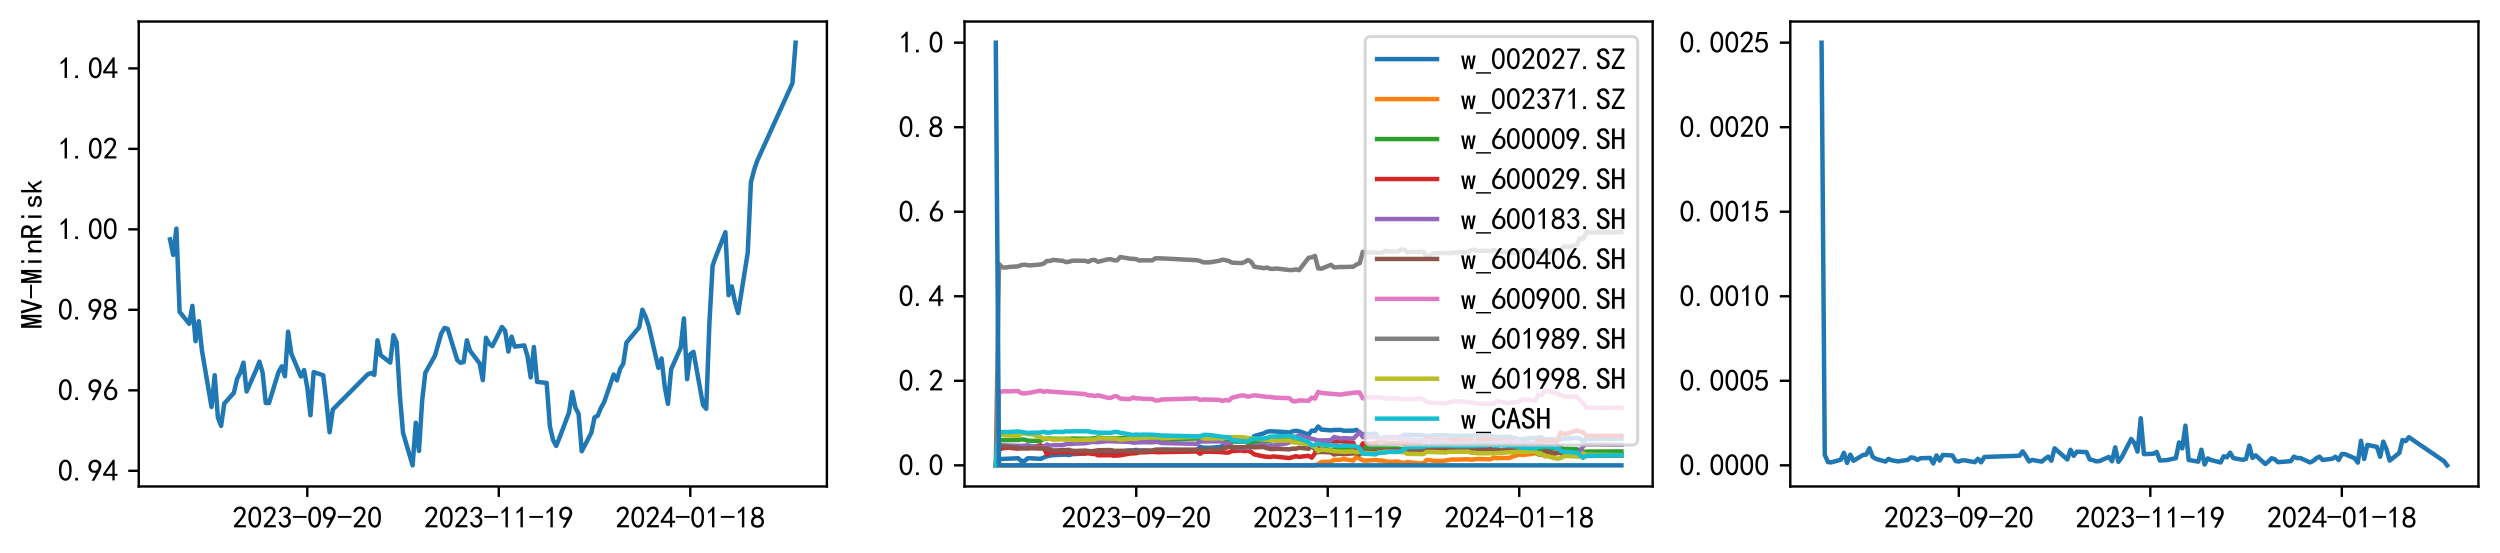 <?xml version="1.0" encoding="utf-8" standalone="no"?>
<!DOCTYPE svg PUBLIC "-//W3C//DTD SVG 1.1//EN"
  "http://www.w3.org/Graphics/SVG/1.1/DTD/svg11.dtd">
<svg xmlns:xlink="http://www.w3.org/1999/xlink" width="834.725pt" height="184.757pt" viewBox="0 0 834.725 184.757" xmlns="http://www.w3.org/2000/svg" version="1.1">
 <defs>
  <style type="text/css">*{stroke-linejoin: round; stroke-linecap: butt}</style>
 </defs>
 <g id="figure_1">
  <g id="patch_1">
   <path d="M 0 184.757 
L 834.725 184.757 
L 834.725 0 
L 0 0 
z
" style="fill: #ffffff"/>
  </g>
  <g id="axes_1">
   <g id="patch_2">
    <path d="M 46.325 162.432 
L 276.09 162.432 
L 276.09 7.2 
L 46.325 7.2 
z
" style="fill: #ffffff"/>
   </g>
   <g id="matplotlib.axis_1">
    <g id="xtick_1">
     <g id="line2d_1">
      <defs>
       <path id="m48f64030ef" d="M 0 0 
L 0 3.5 
" style="stroke: #000000; stroke-width: 0.8"/>
      </defs>
      <g>
       <use xlink:href="#m48f64030ef" x="102.594" y="162.432" style="stroke: #000000; stroke-width: 0.8"/>
      </g>
     </g>
     <g id="text_1">
      <!-- 2023-09-20 -->
      <g transform="translate(77.594 176.307) scale(0.1 -0.1)">
       <defs>
        <path id="SimHei-32" d="M 300 250 
Q 325 625 650 925 
Q 975 1225 1475 1862 
Q 1975 2500 2125 2850 
Q 2275 3200 2237 3450 
Q 2200 3700 2000 3862 
Q 1800 4025 1537 4000 
Q 1275 3975 1037 3800 
Q 800 3625 675 3275 
L 200 3350 
Q 400 3925 712 4187 
Q 1025 4450 1450 4475 
Q 1700 4500 1900 4462 
Q 2100 4425 2312 4287 
Q 2525 4150 2662 3875 
Q 2800 3600 2762 3212 
Q 2725 2825 2375 2287 
Q 2025 1750 1025 600 
L 2825 600 
L 2825 150 
L 300 150 
L 300 250 
z
" transform="scale(0.016)"/>
        <path id="SimHei-30" d="M 225 2537 
Q 250 3200 412 3587 
Q 575 3975 875 4225 
Q 1175 4475 1612 4475 
Q 2050 4475 2375 4112 
Q 2700 3750 2800 3200 
Q 2900 2650 2862 1937 
Q 2825 1225 2612 775 
Q 2400 325 1975 150 
Q 1550 -25 1125 187 
Q 700 400 525 750 
Q 350 1100 275 1487 
Q 200 1875 225 2537 
z
M 750 2687 
Q 675 2000 800 1462 
Q 925 925 1212 700 
Q 1500 475 1800 612 
Q 2100 750 2237 1162 
Q 2375 1575 2375 2062 
Q 2375 2550 2337 2950 
Q 2300 3350 2112 3675 
Q 1925 4000 1612 4012 
Q 1300 4025 1062 3700 
Q 825 3375 750 2687 
z
" transform="scale(0.016)"/>
        <path id="SimHei-33" d="M 250 1225 
L 700 1300 
Q 800 975 1025 762 
Q 1250 550 1587 562 
Q 1925 575 2125 837 
Q 2325 1100 2300 1437 
Q 2275 1775 2037 1962 
Q 1800 2150 1275 2225 
L 1275 2550 
Q 1800 2600 2037 2825 
Q 2275 3050 2250 3412 
Q 2225 3775 1925 3937 
Q 1625 4100 1287 3975 
Q 950 3850 750 3275 
L 300 3350 
Q 450 3800 712 4100 
Q 975 4400 1425 4450 
Q 1875 4500 2212 4337 
Q 2550 4175 2687 3837 
Q 2825 3500 2725 3100 
Q 2625 2700 2150 2400 
Q 2500 2250 2687 1950 
Q 2875 1650 2812 1162 
Q 2750 675 2375 375 
Q 2000 75 1525 87 
Q 1050 100 700 387 
Q 350 675 250 1225 
z
" transform="scale(0.016)"/>
        <path id="SimHei-2d" d="M 2975 2125 
L 125 2125 
L 125 2525 
L 2975 2525 
L 2975 2125 
z
" transform="scale(0.016)"/>
        <path id="SimHei-39" d="M 800 75 
Q 1350 1000 1700 1750 
Q 1075 1650 662 1912 
Q 250 2175 162 2625 
Q 75 3075 175 3437 
Q 275 3800 487 4037 
Q 700 4275 1000 4375 
Q 1300 4475 1537 4475 
Q 1775 4475 2025 4375 
Q 2275 4275 2475 4075 
Q 2675 3875 2750 3662 
Q 2825 3450 2825 3112 
Q 2825 2775 2575 2250 
Q 2325 1725 1350 75 
L 800 75 
z
M 662 2875 
Q 700 2550 937 2337 
Q 1175 2125 1450 2150 
Q 1725 2175 1887 2300 
Q 2050 2425 2200 2725 
Q 2300 3100 2250 3362 
Q 2200 3625 1987 3800 
Q 1775 3975 1525 3975 
Q 1375 4000 1137 3900 
Q 900 3800 762 3500 
Q 625 3200 662 2875 
z
" transform="scale(0.016)"/>
       </defs>
       <use xlink:href="#SimHei-32"/>
       <use xlink:href="#SimHei-30" x="50"/>
       <use xlink:href="#SimHei-32" x="100"/>
       <use xlink:href="#SimHei-33" x="150"/>
       <use xlink:href="#SimHei-2d" x="200"/>
       <use xlink:href="#SimHei-30" x="250"/>
       <use xlink:href="#SimHei-39" x="300"/>
       <use xlink:href="#SimHei-2d" x="350"/>
       <use xlink:href="#SimHei-32" x="400"/>
       <use xlink:href="#SimHei-30" x="450"/>
      </g>
     </g>
    </g>
    <g id="xtick_2">
     <g id="line2d_2">
      <g>
       <use xlink:href="#m48f64030ef" x="166.536" y="162.432" style="stroke: #000000; stroke-width: 0.8"/>
      </g>
     </g>
     <g id="text_2">
      <!-- 2023-11-19 -->
      <g transform="translate(141.536 176.307) scale(0.1 -0.1)">
       <defs>
        <path id="SimHei-31" d="M 1400 3600 
Q 1075 3275 575 2975 
L 575 3450 
Q 1200 3875 1600 4450 
L 1900 4450 
L 1900 150 
L 1400 150 
L 1400 3600 
z
" transform="scale(0.016)"/>
       </defs>
       <use xlink:href="#SimHei-32"/>
       <use xlink:href="#SimHei-30" x="50"/>
       <use xlink:href="#SimHei-32" x="100"/>
       <use xlink:href="#SimHei-33" x="150"/>
       <use xlink:href="#SimHei-2d" x="200"/>
       <use xlink:href="#SimHei-31" x="250"/>
       <use xlink:href="#SimHei-31" x="300"/>
       <use xlink:href="#SimHei-2d" x="350"/>
       <use xlink:href="#SimHei-31" x="400"/>
       <use xlink:href="#SimHei-39" x="450"/>
      </g>
     </g>
    </g>
    <g id="xtick_3">
     <g id="line2d_3">
      <g>
       <use xlink:href="#m48f64030ef" x="230.478" y="162.432" style="stroke: #000000; stroke-width: 0.8"/>
      </g>
     </g>
     <g id="text_3">
      <!-- 2024-01-18 -->
      <g transform="translate(205.478 176.307) scale(0.1 -0.1)">
       <defs>
        <path id="SimHei-34" d="M 2000 1100 
L 75 1100 
L 75 1525 
L 2100 4450 
L 2475 4450 
L 2475 1525 
L 3075 1525 
L 3075 1100 
L 2475 1100 
L 2475 150 
L 2000 150 
L 2000 1100 
z
M 2000 1525 
L 2000 3500 
L 600 1525 
L 2000 1525 
z
" transform="scale(0.016)"/>
        <path id="SimHei-38" d="M 175 1375 
Q 175 1675 325 1962 
Q 475 2250 825 2425 
Q 525 2600 425 2812 
Q 325 3025 312 3300 
Q 300 3575 387 3775 
Q 475 3975 650 4150 
Q 825 4325 1037 4387 
Q 1250 4450 1500 4450 
Q 1750 4450 1950 4400 
Q 2150 4350 2375 4187 
Q 2600 4025 2700 3725 
Q 2800 3425 2687 3025 
Q 2575 2625 2100 2400 
Q 2525 2275 2700 2012 
Q 2875 1750 2875 1375 
Q 2875 1000 2762 775 
Q 2650 550 2512 400 
Q 2375 250 2137 162 
Q 1900 75 1537 75 
Q 1175 75 912 162 
Q 650 250 475 425 
Q 300 600 237 837 
Q 175 1075 175 1375 
z
M 687 1400 
Q 675 1100 787 875 
Q 900 650 1200 587 
Q 1500 525 1825 600 
Q 2150 675 2275 950 
Q 2400 1225 2362 1500 
Q 2325 1775 2050 1962 
Q 1775 2150 1450 2125 
Q 1125 2100 912 1900 
Q 700 1700 687 1400 
z
M 775 3350 
Q 775 3100 950 2875 
Q 1125 2650 1500 2650 
Q 1875 2650 2062 2875 
Q 2250 3100 2237 3412 
Q 2225 3725 2012 3875 
Q 1800 4025 1437 4000 
Q 1075 3975 925 3787 
Q 775 3600 775 3350 
z
" transform="scale(0.016)"/>
       </defs>
       <use xlink:href="#SimHei-32"/>
       <use xlink:href="#SimHei-30" x="50"/>
       <use xlink:href="#SimHei-32" x="100"/>
       <use xlink:href="#SimHei-34" x="150"/>
       <use xlink:href="#SimHei-2d" x="200"/>
       <use xlink:href="#SimHei-30" x="250"/>
       <use xlink:href="#SimHei-31" x="300"/>
       <use xlink:href="#SimHei-2d" x="350"/>
       <use xlink:href="#SimHei-31" x="400"/>
       <use xlink:href="#SimHei-38" x="450"/>
      </g>
     </g>
    </g>
   </g>
   <g id="matplotlib.axis_2">
    <g id="ytick_1">
     <g id="line2d_4">
      <defs>
       <path id="m4f337b1731" d="M 0 0 
L -3.5 0 
" style="stroke: #000000; stroke-width: 0.8"/>
      </defs>
      <g>
       <use xlink:href="#m4f337b1731" x="46.325" y="157.192" style="stroke: #000000; stroke-width: 0.8"/>
      </g>
     </g>
     <g id="text_4">
      <!-- 0.94 -->
      <g transform="translate(19.325 160.63) scale(0.1 -0.1)">
       <defs>
        <path id="SimHei-2e" d="M 1075 125 
L 500 125 
L 500 675 
L 1075 675 
L 1075 125 
z
" transform="scale(0.016)"/>
       </defs>
       <use xlink:href="#SimHei-30"/>
       <use xlink:href="#SimHei-2e" x="50"/>
       <use xlink:href="#SimHei-39" x="100"/>
       <use xlink:href="#SimHei-34" x="150"/>
      </g>
     </g>
    </g>
    <g id="ytick_2">
     <g id="line2d_5">
      <g>
       <use xlink:href="#m4f337b1731" x="46.325" y="130.32" style="stroke: #000000; stroke-width: 0.8"/>
      </g>
     </g>
     <g id="text_5">
      <!-- 0.96 -->
      <g transform="translate(19.325 133.757) scale(0.1 -0.1)">
       <defs>
        <path id="SimHei-36" d="M 250 1612 
Q 275 1975 387 2225 
Q 500 2475 725 2850 
L 1750 4450 
L 2325 4450 
L 1275 2800 
Q 1950 2975 2350 2750 
Q 2750 2525 2887 2237 
Q 3025 1950 3037 1612 
Q 3050 1275 2937 950 
Q 2825 625 2537 362 
Q 2250 100 1737 75 
Q 1225 50 862 262 
Q 500 475 362 862 
Q 225 1250 250 1612 
z
M 1025 787 
Q 1250 550 1625 525 
Q 2000 500 2250 775 
Q 2500 1050 2500 1575 
Q 2500 2100 2187 2300 
Q 1875 2500 1487 2450 
Q 1100 2400 925 2075 
Q 750 1750 775 1387 
Q 800 1025 1025 787 
z
" transform="scale(0.016)"/>
       </defs>
       <use xlink:href="#SimHei-30"/>
       <use xlink:href="#SimHei-2e" x="50"/>
       <use xlink:href="#SimHei-39" x="100"/>
       <use xlink:href="#SimHei-36" x="150"/>
      </g>
     </g>
    </g>
    <g id="ytick_3">
     <g id="line2d_6">
      <g>
       <use xlink:href="#m4f337b1731" x="46.325" y="103.447" style="stroke: #000000; stroke-width: 0.8"/>
      </g>
     </g>
     <g id="text_6">
      <!-- 0.98 -->
      <g transform="translate(19.325 106.885) scale(0.1 -0.1)">
       <use xlink:href="#SimHei-30"/>
       <use xlink:href="#SimHei-2e" x="50"/>
       <use xlink:href="#SimHei-39" x="100"/>
       <use xlink:href="#SimHei-38" x="150"/>
      </g>
     </g>
    </g>
    <g id="ytick_4">
     <g id="line2d_7">
      <g>
       <use xlink:href="#m4f337b1731" x="46.325" y="76.574" style="stroke: #000000; stroke-width: 0.8"/>
      </g>
     </g>
     <g id="text_7">
      <!-- 1.00 -->
      <g transform="translate(19.325 80.012) scale(0.1 -0.1)">
       <use xlink:href="#SimHei-31"/>
       <use xlink:href="#SimHei-2e" x="50"/>
       <use xlink:href="#SimHei-30" x="100"/>
       <use xlink:href="#SimHei-30" x="150"/>
      </g>
     </g>
    </g>
    <g id="ytick_5">
     <g id="line2d_8">
      <g>
       <use xlink:href="#m4f337b1731" x="46.325" y="49.702" style="stroke: #000000; stroke-width: 0.8"/>
      </g>
     </g>
     <g id="text_8">
      <!-- 1.02 -->
      <g transform="translate(19.325 53.139) scale(0.1 -0.1)">
       <use xlink:href="#SimHei-31"/>
       <use xlink:href="#SimHei-2e" x="50"/>
       <use xlink:href="#SimHei-30" x="100"/>
       <use xlink:href="#SimHei-32" x="150"/>
      </g>
     </g>
    </g>
    <g id="ytick_6">
     <g id="line2d_9">
      <g>
       <use xlink:href="#m4f337b1731" x="46.325" y="22.829" style="stroke: #000000; stroke-width: 0.8"/>
      </g>
     </g>
     <g id="text_9">
      <!-- 1.04 -->
      <g transform="translate(19.325 26.267) scale(0.1 -0.1)">
       <use xlink:href="#SimHei-31"/>
       <use xlink:href="#SimHei-2e" x="50"/>
       <use xlink:href="#SimHei-30" x="100"/>
       <use xlink:href="#SimHei-34" x="150"/>
      </g>
     </g>
    </g>
    <g id="text_10">
     <!-- MV-MinRisk -->
     <g transform="translate(14.075 109.816) rotate(-90) scale(0.1 -0.1)">
      <defs>
       <path id="SimHei-4d" d="M 2925 125 
L 2425 125 
L 2425 3175 
L 2375 3175 
L 1775 125 
L 1375 125 
L 775 3175 
L 725 3175 
L 725 125 
L 225 125 
L 225 4400 
L 1000 4400 
L 1550 1575 
L 1600 1575 
L 2150 4400 
L 2925 4400 
L 2925 125 
z
" transform="scale(0.016)"/>
       <path id="SimHei-56" d="M 3050 4400 
L 1800 75 
L 1300 75 
L 50 4400 
L 650 4400 
L 1525 1125 
L 1575 1125 
L 2450 4400 
L 3050 4400 
z
" transform="scale(0.016)"/>
       <path id="SimHei-69" d="M 1800 3725 
L 1300 3725 
L 1300 4375 
L 1800 4375 
L 1800 3725 
z
M 1800 125 
L 1300 125 
L 1300 2925 
L 1800 2925 
L 1800 125 
z
" transform="scale(0.016)"/>
       <path id="SimHei-6e" d="M 2800 125 
L 2300 125 
L 2300 1925 
Q 2300 2225 2150 2400 
Q 2000 2575 1750 2575 
Q 1425 2575 1137 2237 
Q 850 1900 850 1400 
L 850 125 
L 350 125 
L 350 2925 
L 850 2925 
L 850 2400 
Q 1050 2675 1287 2825 
Q 1525 2975 1900 2975 
Q 2350 2975 2575 2725 
Q 2800 2475 2800 2100 
L 2800 125 
z
" transform="scale(0.016)"/>
       <path id="SimHei-52" d="M 3000 125 
L 2400 125 
L 1500 1975 
L 850 1975 
L 850 125 
L 275 125 
L 275 4400 
L 1525 4400 
Q 2125 4400 2500 4112 
Q 2875 3825 2875 3175 
Q 2875 2675 2625 2400 
Q 2375 2125 2050 2050 
L 3000 125 
z
M 2300 3175 
Q 2300 3525 2087 3725 
Q 1875 3925 1400 3925 
L 850 3925 
L 850 2450 
L 1550 2450 
Q 1850 2450 2075 2612 
Q 2300 2775 2300 3175 
z
" transform="scale(0.016)"/>
       <path id="SimHei-73" d="M 2750 900 
Q 2750 500 2437 287 
Q 2125 75 1650 75 
Q 1050 75 725 312 
Q 400 550 400 1000 
L 900 1000 
Q 900 700 1112 600 
Q 1325 500 1625 500 
Q 1925 500 2075 612 
Q 2225 725 2225 900 
Q 2225 1025 2100 1150 
Q 1975 1275 1475 1350 
Q 900 1425 687 1637 
Q 475 1850 475 2200 
Q 475 2500 762 2737 
Q 1050 2975 1600 2975 
Q 2100 2975 2387 2750 
Q 2675 2525 2675 2150 
L 2175 2150 
Q 2175 2375 2012 2462 
Q 1850 2550 1600 2550 
Q 1275 2550 1137 2437 
Q 1000 2325 1000 2175 
Q 1000 2000 1125 1900 
Q 1250 1800 1650 1750 
Q 2300 1650 2525 1437 
Q 2750 1225 2750 900 
z
" transform="scale(0.016)"/>
       <path id="SimHei-6b" d="M 2925 125 
L 2350 125 
L 1450 1650 
L 875 1100 
L 875 125 
L 375 125 
L 375 4400 
L 875 4400 
L 875 1675 
L 2125 2925 
L 2750 2925 
L 1775 1975 
L 2925 125 
z
" transform="scale(0.016)"/>
      </defs>
      <use xlink:href="#SimHei-4d"/>
      <use xlink:href="#SimHei-56" x="50"/>
      <use xlink:href="#SimHei-2d" x="100"/>
      <use xlink:href="#SimHei-4d" x="150"/>
      <use xlink:href="#SimHei-69" x="200"/>
      <use xlink:href="#SimHei-6e" x="250"/>
      <use xlink:href="#SimHei-52" x="300"/>
      <use xlink:href="#SimHei-69" x="350"/>
      <use xlink:href="#SimHei-73" x="400"/>
      <use xlink:href="#SimHei-6b" x="450"/>
     </g>
    </g>
   </g>
   <g id="line2d_10">
    <path d="M 56.769 79.934 
L 57.835 85.116 
L 58.9 76.335 
L 59.966 104.092 
L 63.163 108.092 
L 64.229 102.126 
L 65.294 113.924 
L 66.36 107.271 
L 67.426 117.043 
L 70.623 135.874 
L 71.689 125.293 
L 72.754 139.402 
L 73.82 142.196 
L 74.886 134.741 
L 78.083 131.16 
L 79.149 126.542 
L 80.214 124.419 
L 81.28 121.088 
L 82.346 130.705 
L 85.543 123.481 
L 86.608 120.749 
L 87.674 124.389 
L 88.74 134.554 
L 89.806 134.58 
L 93.003 124.201 
L 94.068 122.321 
L 95.134 125.612 
L 96.2 110.745 
L 97.265 118.055 
L 100.463 125.706 
L 101.528 123.576 
L 102.594 129.313 
L 103.66 138.645 
L 104.725 124.245 
L 107.922 125.298 
L 108.988 134.269 
L 110.054 144.331 
L 111.12 136.735 
L 122.842 124.936 
L 123.908 124.582 
L 124.974 125.182 
L 126.039 113.647 
L 127.105 118.61 
L 130.302 121.059 
L 131.368 111.944 
L 132.433 114.318 
L 133.499 131.929 
L 134.565 144.504 
L 137.762 155.376 
L 138.828 141.156 
L 139.893 150.56 
L 140.959 133.647 
L 142.025 124.436 
L 145.222 118.76 
L 147.353 111.275 
L 148.419 109.499 
L 149.485 109.821 
L 152.682 120.272 
L 153.747 121.133 
L 154.813 120.88 
L 155.879 113.636 
L 156.945 117.11 
L 160.142 121.323 
L 161.207 126.916 
L 162.273 112.783 
L 163.339 114.798 
L 164.404 115.554 
L 167.602 109.182 
L 168.667 110.468 
L 169.733 117.377 
L 170.799 112.417 
L 171.864 115.732 
L 175.061 115.333 
L 176.127 118.906 
L 177.193 126 
L 178.259 115.882 
L 179.324 127.505 
L 182.521 127.864 
L 183.587 142.265 
L 184.653 146.91 
L 185.718 148.881 
L 186.784 146.232 
L 189.981 137.76 
L 191.047 130.886 
L 192.113 136.099 
L 193.178 138.159 
L 194.244 150.66 
L 197.441 144.49 
L 198.507 139.364 
L 199.573 138.797 
L 200.638 136.222 
L 201.704 134.33 
L 204.901 125.054 
L 205.967 127.011 
L 207.032 123.216 
L 208.098 121.436 
L 209.164 114.395 
L 213.427 109.283 
L 214.492 103.42 
L 215.558 105.727 
L 216.624 108.917 
L 219.821 122.809 
L 220.886 119.704 
L 221.952 129.123 
L 223.018 134.833 
L 224.084 123.306 
L 227.281 116.094 
L 228.346 106.337 
L 229.412 126.588 
L 230.478 118.262 
L 231.543 117.496 
L 234.741 135.264 
L 235.806 136.471 
L 236.872 107.695 
L 237.938 88.679 
L 239.003 85.673 
L 242.2 77.537 
L 243.266 98.553 
L 244.332 95.626 
L 245.398 100.738 
L 246.463 104.522 
L 249.66 84.394 
L 250.726 60.841 
L 251.792 56.743 
L 252.857 53.617 
L 264.58 27.808 
L 265.646 14.256 
L 265.646 14.256 
" clip-path="url(#pd6b2ec0d41)" style="fill: none; stroke: #1f77b4; stroke-width: 1.5; stroke-linecap: square"/>
   </g>
   <g id="patch_3">
    <path d="M 46.325 162.432 
L 46.325 7.2 
" style="fill: none; stroke: #000000; stroke-width: 0.8; stroke-linejoin: miter; stroke-linecap: square"/>
   </g>
   <g id="patch_4">
    <path d="M 276.09 162.432 
L 276.09 7.2 
" style="fill: none; stroke: #000000; stroke-width: 0.8; stroke-linejoin: miter; stroke-linecap: square"/>
   </g>
   <g id="patch_5">
    <path d="M 46.325 162.432 
L 276.09 162.432 
" style="fill: none; stroke: #000000; stroke-width: 0.8; stroke-linejoin: miter; stroke-linecap: square"/>
   </g>
   <g id="patch_6">
    <path d="M 46.325 7.2 
L 276.09 7.2 
" style="fill: none; stroke: #000000; stroke-width: 0.8; stroke-linejoin: miter; stroke-linecap: square"/>
   </g>
  </g>
  <g id="axes_2">
   <g id="patch_7">
    <path d="M 322.043 162.432 
L 551.807 162.432 
L 551.807 7.2 
L 322.043 7.2 
z
" style="fill: #ffffff"/>
   </g>
   <g id="matplotlib.axis_3">
    <g id="xtick_4">
     <g id="line2d_11">
      <g>
       <use xlink:href="#m48f64030ef" x="379.377" y="162.432" style="stroke: #000000; stroke-width: 0.8"/>
      </g>
     </g>
     <g id="text_11">
      <!-- 2023-09-20 -->
      <g transform="translate(354.377 176.307) scale(0.1 -0.1)">
       <use xlink:href="#SimHei-32"/>
       <use xlink:href="#SimHei-30" x="50"/>
       <use xlink:href="#SimHei-32" x="100"/>
       <use xlink:href="#SimHei-33" x="150"/>
       <use xlink:href="#SimHei-2d" x="200"/>
       <use xlink:href="#SimHei-30" x="250"/>
       <use xlink:href="#SimHei-39" x="300"/>
       <use xlink:href="#SimHei-2d" x="350"/>
       <use xlink:href="#SimHei-32" x="400"/>
       <use xlink:href="#SimHei-30" x="450"/>
      </g>
     </g>
    </g>
    <g id="xtick_5">
     <g id="line2d_12">
      <g>
       <use xlink:href="#m48f64030ef" x="443.319" y="162.432" style="stroke: #000000; stroke-width: 0.8"/>
      </g>
     </g>
     <g id="text_12">
      <!-- 2023-11-19 -->
      <g transform="translate(418.319 176.307) scale(0.1 -0.1)">
       <use xlink:href="#SimHei-32"/>
       <use xlink:href="#SimHei-30" x="50"/>
       <use xlink:href="#SimHei-32" x="100"/>
       <use xlink:href="#SimHei-33" x="150"/>
       <use xlink:href="#SimHei-2d" x="200"/>
       <use xlink:href="#SimHei-31" x="250"/>
       <use xlink:href="#SimHei-31" x="300"/>
       <use xlink:href="#SimHei-2d" x="350"/>
       <use xlink:href="#SimHei-31" x="400"/>
       <use xlink:href="#SimHei-39" x="450"/>
      </g>
     </g>
    </g>
    <g id="xtick_6">
     <g id="line2d_13">
      <g>
       <use xlink:href="#m48f64030ef" x="507.261" y="162.432" style="stroke: #000000; stroke-width: 0.8"/>
      </g>
     </g>
     <g id="text_13">
      <!-- 2024-01-18 -->
      <g transform="translate(482.261 176.307) scale(0.1 -0.1)">
       <use xlink:href="#SimHei-32"/>
       <use xlink:href="#SimHei-30" x="50"/>
       <use xlink:href="#SimHei-32" x="100"/>
       <use xlink:href="#SimHei-34" x="150"/>
       <use xlink:href="#SimHei-2d" x="200"/>
       <use xlink:href="#SimHei-30" x="250"/>
       <use xlink:href="#SimHei-31" x="300"/>
       <use xlink:href="#SimHei-2d" x="350"/>
       <use xlink:href="#SimHei-31" x="400"/>
       <use xlink:href="#SimHei-38" x="450"/>
      </g>
     </g>
    </g>
   </g>
   <g id="matplotlib.axis_4">
    <g id="ytick_7">
     <g id="line2d_14">
      <g>
       <use xlink:href="#m4f337b1731" x="322.043" y="155.376" style="stroke: #000000; stroke-width: 0.8"/>
      </g>
     </g>
     <g id="text_14">
      <!-- 0.0 -->
      <g transform="translate(300.043 158.814) scale(0.1 -0.1)">
       <use xlink:href="#SimHei-30"/>
       <use xlink:href="#SimHei-2e" x="50"/>
       <use xlink:href="#SimHei-30" x="100"/>
      </g>
     </g>
    </g>
    <g id="ytick_8">
     <g id="line2d_15">
      <g>
       <use xlink:href="#m4f337b1731" x="322.043" y="127.152" style="stroke: #000000; stroke-width: 0.8"/>
      </g>
     </g>
     <g id="text_15">
      <!-- 0.2 -->
      <g transform="translate(300.043 130.589) scale(0.1 -0.1)">
       <use xlink:href="#SimHei-30"/>
       <use xlink:href="#SimHei-2e" x="50"/>
       <use xlink:href="#SimHei-32" x="100"/>
      </g>
     </g>
    </g>
    <g id="ytick_9">
     <g id="line2d_16">
      <g>
       <use xlink:href="#m4f337b1731" x="322.043" y="98.928" style="stroke: #000000; stroke-width: 0.8"/>
      </g>
     </g>
     <g id="text_16">
      <!-- 0.4 -->
      <g transform="translate(300.043 102.365) scale(0.1 -0.1)">
       <use xlink:href="#SimHei-30"/>
       <use xlink:href="#SimHei-2e" x="50"/>
       <use xlink:href="#SimHei-34" x="100"/>
      </g>
     </g>
    </g>
    <g id="ytick_10">
     <g id="line2d_17">
      <g>
       <use xlink:href="#m4f337b1731" x="322.043" y="70.704" style="stroke: #000000; stroke-width: 0.8"/>
      </g>
     </g>
     <g id="text_17">
      <!-- 0.6 -->
      <g transform="translate(300.043 74.141) scale(0.1 -0.1)">
       <use xlink:href="#SimHei-30"/>
       <use xlink:href="#SimHei-2e" x="50"/>
       <use xlink:href="#SimHei-36" x="100"/>
      </g>
     </g>
    </g>
    <g id="ytick_11">
     <g id="line2d_18">
      <g>
       <use xlink:href="#m4f337b1731" x="322.043" y="42.48" style="stroke: #000000; stroke-width: 0.8"/>
      </g>
     </g>
     <g id="text_18">
      <!-- 0.8 -->
      <g transform="translate(300.043 45.917) scale(0.1 -0.1)">
       <use xlink:href="#SimHei-30"/>
       <use xlink:href="#SimHei-2e" x="50"/>
       <use xlink:href="#SimHei-38" x="100"/>
      </g>
     </g>
    </g>
    <g id="ytick_12">
     <g id="line2d_19">
      <g>
       <use xlink:href="#m4f337b1731" x="322.043" y="14.256" style="stroke: #000000; stroke-width: 0.8"/>
      </g>
     </g>
     <g id="text_19">
      <!-- 1.0 -->
      <g transform="translate(300.043 17.694) scale(0.1 -0.1)">
       <use xlink:href="#SimHei-31"/>
       <use xlink:href="#SimHei-2e" x="50"/>
       <use xlink:href="#SimHei-30" x="100"/>
      </g>
     </g>
    </g>
   </g>
   <g id="line2d_20">
    <path d="M 332.486 155.376 
L 333.552 153.292 
L 339.946 153.007 
L 341.012 153.938 
L 342.078 153.926 
L 343.143 153.026 
L 344.209 153.015 
L 347.406 153.21 
L 349.538 152.313 
L 351.669 151.956 
L 355.932 151.787 
L 356.998 151.938 
L 358.063 151.629 
L 362.326 151.447 
L 363.392 150.857 
L 364.457 151.2 
L 366.589 151.005 
L 369.786 150.936 
L 372.983 151.149 
L 374.049 150.753 
L 377.246 150.391 
L 378.312 150.387 
L 379.377 150.208 
L 380.443 150.452 
L 381.509 150.399 
L 384.706 150.578 
L 385.771 150.816 
L 386.837 150.854 
L 387.903 150.108 
L 399.626 150.408 
L 400.691 149.193 
L 401.757 149.479 
L 403.888 149.516 
L 407.085 149.27 
L 408.151 148.994 
L 409.217 148.574 
L 410.283 148.466 
L 411.348 147.33 
L 414.545 147.415 
L 415.611 147.294 
L 416.677 147.39 
L 417.742 147.145 
L 418.808 145.583 
L 422.005 144.688 
L 423.071 144.119 
L 424.137 144.014 
L 426.268 144.094 
L 429.465 144.277 
L 430.531 144.457 
L 431.597 144.001 
L 432.662 143.847 
L 433.728 143.989 
L 436.925 145.094 
L 437.991 143.774 
L 439.056 143.856 
L 440.122 142.413 
L 441.188 143.427 
L 444.385 143.703 
L 445.451 143.555 
L 447.582 143.528 
L 448.648 143.807 
L 451.845 143.792 
L 452.91 143.507 
L 453.976 144.552 
L 455.042 144.991 
L 456.108 144.991 
L 459.305 144.813 
L 460.37 146.328 
L 461.436 146.299 
L 462.502 145.974 
L 463.567 145.964 
L 466.765 146.099 
L 468.896 145.17 
L 475.29 145.315 
L 476.356 145.668 
L 477.422 145.607 
L 478.487 145.332 
L 482.75 145.304 
L 484.881 145.504 
L 485.947 145.519 
L 490.21 145.451 
L 491.276 145.578 
L 492.341 145.448 
L 493.407 145.675 
L 497.67 145.581 
L 499.801 145.895 
L 500.867 145.906 
L 504.064 145.759 
L 505.13 146.302 
L 506.195 146.301 
L 507.261 146.734 
L 511.524 146.208 
L 512.59 146.282 
L 514.721 145.997 
L 515.787 146.727 
L 521.115 146.693 
L 522.181 146.37 
L 523.247 146.395 
L 526.444 146.188 
L 527.509 146.4 
L 528.575 147.297 
L 529.641 146.598 
L 541.364 146.43 
L 541.364 146.43 
" clip-path="url(#pa534d596dc)" style="fill: none; stroke: #1f77b4; stroke-width: 1.5; stroke-linecap: square"/>
   </g>
   <g id="line2d_21">
    <path d="M 332.486 155.376 
L 439.056 155.376 
L 440.122 154.958 
L 441.188 154.263 
L 444.385 154.165 
L 445.451 153.523 
L 446.516 153.58 
L 447.582 153.513 
L 448.648 153.291 
L 451.845 153.79 
L 452.91 152.535 
L 455.042 153.734 
L 456.108 153.805 
L 459.305 153.561 
L 460.37 153.741 
L 461.436 153.763 
L 463.567 154.21 
L 466.765 154.095 
L 467.83 154.464 
L 468.896 154.572 
L 469.962 154.218 
L 471.027 154.394 
L 474.224 154.719 
L 475.29 154.635 
L 476.356 153.594 
L 477.422 153.638 
L 478.487 153.871 
L 481.684 153.935 
L 484.881 153.388 
L 485.947 153.466 
L 490.21 153.336 
L 491.276 153.5 
L 493.407 153.24 
L 497.67 153.364 
L 498.736 152.776 
L 499.801 153.021 
L 500.867 152.924 
L 504.064 152.921 
L 505.13 152.372 
L 506.195 152.134 
L 507.261 151.71 
L 508.327 151.904 
L 511.524 151.556 
L 512.59 151.294 
L 513.655 151.619 
L 514.721 151.556 
L 515.787 152.344 
L 518.984 151.625 
L 520.05 151.1 
L 521.115 151.125 
L 522.181 150.797 
L 523.247 150.761 
L 527.509 151.336 
L 528.575 150.755 
L 529.641 151.482 
L 541.364 151.606 
L 541.364 151.606 
" clip-path="url(#pa534d596dc)" style="fill: none; stroke: #ff7f0e; stroke-width: 1.5; stroke-linecap: square"/>
   </g>
   <g id="line2d_22">
    <path d="M 332.486 155.376 
L 333.552 146.981 
L 336.749 146.947 
L 339.946 146.915 
L 341.012 146.73 
L 342.078 146.779 
L 343.143 147.108 
L 344.209 147.166 
L 347.406 147.17 
L 348.472 146.614 
L 350.603 146.381 
L 351.669 146.537 
L 356.998 146.536 
L 358.063 146.417 
L 363.392 146.498 
L 365.523 146.326 
L 366.589 146.069 
L 369.786 146.385 
L 379.377 146.22 
L 381.509 146.314 
L 386.837 146.44 
L 387.903 146.692 
L 399.626 146.418 
L 400.691 146.873 
L 401.757 147.009 
L 403.888 146.925 
L 408.151 147.103 
L 409.217 147.444 
L 410.283 147.562 
L 411.348 147.408 
L 414.545 147.305 
L 415.611 147.46 
L 416.677 147.741 
L 417.742 147.883 
L 425.202 146.958 
L 426.268 147.03 
L 429.465 146.461 
L 430.531 146.495 
L 431.597 147.399 
L 433.728 147.735 
L 436.925 148.252 
L 437.991 149.081 
L 439.056 149.123 
L 440.122 149.79 
L 441.188 149.783 
L 444.385 150.22 
L 446.516 149.932 
L 448.648 149.814 
L 452.91 149.311 
L 453.976 149.645 
L 456.108 149.408 
L 461.436 149.324 
L 463.567 149.544 
L 466.765 149.654 
L 467.83 149.938 
L 471.027 149.929 
L 476.356 150.272 
L 478.487 150.655 
L 482.75 150.611 
L 484.881 150.269 
L 485.947 150.502 
L 490.21 150.564 
L 491.276 150.888 
L 492.341 150.576 
L 493.407 150.642 
L 496.604 150.671 
L 497.67 150.565 
L 498.736 150.738 
L 500.867 150.493 
L 505.13 150.366 
L 506.195 150.197 
L 507.261 150.516 
L 508.327 150.052 
L 512.59 150.292 
L 513.655 150.008 
L 515.787 150.001 
L 521.115 149.509 
L 522.181 149.888 
L 523.247 149.872 
L 526.444 150.01 
L 527.509 150.297 
L 528.575 151.036 
L 529.641 150.788 
L 541.364 150.729 
L 541.364 150.729 
" clip-path="url(#pa534d596dc)" style="fill: none; stroke: #2ca02c; stroke-width: 1.5; stroke-linecap: square"/>
   </g>
   <g id="line2d_23">
    <path d="M 332.486 155.376 
L 333.552 150.283 
L 334.618 149.666 
L 336.749 149.477 
L 339.946 149.823 
L 341.012 149.181 
L 342.078 149.172 
L 343.143 149.646 
L 344.209 149.356 
L 347.406 148.683 
L 348.472 149.269 
L 349.538 151.73 
L 350.603 150.931 
L 351.669 151.158 
L 356.998 150.984 
L 358.063 151.265 
L 359.129 151.316 
L 363.392 151.372 
L 364.457 151.518 
L 365.523 151.548 
L 366.589 152.019 
L 370.852 151.976 
L 371.917 152.16 
L 374.049 152.026 
L 377.246 151.442 
L 379.377 151.32 
L 380.443 151.021 
L 381.509 151.032 
L 384.706 150.874 
L 386.837 151.001 
L 387.903 150.961 
L 399.626 150.753 
L 400.691 151.502 
L 401.757 150.796 
L 402.823 150.868 
L 403.888 150.815 
L 408.151 150.967 
L 409.217 151.13 
L 410.283 151.089 
L 411.348 150.608 
L 414.545 150.426 
L 415.611 150.63 
L 416.677 150.476 
L 417.742 150.91 
L 418.808 151.708 
L 422.005 152.412 
L 424.137 152.591 
L 425.202 152.396 
L 430.531 152.944 
L 432.662 152.324 
L 433.728 152.554 
L 436.925 152.179 
L 437.991 152.821 
L 439.056 151.323 
L 440.122 148.216 
L 441.188 147.82 
L 444.385 147.468 
L 445.451 147.528 
L 447.582 147.253 
L 448.648 147.461 
L 451.845 147.843 
L 452.91 151.118 
L 453.976 149.929 
L 455.042 148.06 
L 459.305 148.017 
L 460.37 147.148 
L 461.436 147.167 
L 462.502 147.69 
L 463.567 147.858 
L 466.765 147.889 
L 467.83 147.676 
L 468.896 148.307 
L 469.962 147.753 
L 471.027 147.804 
L 474.224 147.527 
L 475.29 147.139 
L 476.356 146.364 
L 477.422 146.499 
L 478.487 146.804 
L 484.881 147.042 
L 485.947 146.904 
L 490.21 147.131 
L 491.276 146.809 
L 492.341 147.578 
L 493.407 146.746 
L 497.67 146.637 
L 498.736 146.813 
L 499.801 147.209 
L 500.867 147.13 
L 505.13 147.058 
L 507.261 148.086 
L 511.524 147.948 
L 512.59 147.958 
L 513.655 147.138 
L 514.721 147.049 
L 515.787 147.215 
L 520.05 147.253 
L 521.115 144.39 
L 522.181 144.854 
L 523.247 144.819 
L 526.444 143.74 
L 528.575 144.345 
L 529.641 145.504 
L 541.364 145.498 
L 541.364 145.498 
" clip-path="url(#pa534d596dc)" style="fill: none; stroke: #d62728; stroke-width: 1.5; stroke-linecap: square"/>
   </g>
   <g id="line2d_24">
    <path d="M 332.486 155.376 
L 333.552 148.357 
L 334.618 148.699 
L 339.946 148.876 
L 342.078 148.849 
L 343.143 148.63 
L 344.209 148.919 
L 347.406 149.438 
L 348.472 149.336 
L 349.538 148.412 
L 350.603 148.837 
L 351.669 148.633 
L 354.866 148.598 
L 355.932 148.286 
L 358.063 148.206 
L 359.129 148.095 
L 362.326 148.019 
L 364.457 147.573 
L 366.589 147.629 
L 369.786 147.296 
L 374.049 147.437 
L 377.246 147.563 
L 378.312 147.803 
L 381.509 147.639 
L 384.706 147.703 
L 385.771 147.546 
L 386.837 147.629 
L 387.903 147.926 
L 399.626 148.188 
L 400.691 147.409 
L 403.888 147.379 
L 407.085 147.354 
L 408.151 147.463 
L 409.217 148.192 
L 410.283 148.032 
L 411.348 149.243 
L 414.545 149.686 
L 415.611 149.493 
L 416.677 149.616 
L 417.742 149.308 
L 418.808 148.849 
L 422.005 148.415 
L 423.071 148.817 
L 424.137 148.66 
L 425.202 148.757 
L 426.268 148.546 
L 429.465 148.057 
L 430.531 147.712 
L 431.597 145.775 
L 432.662 145.885 
L 433.728 145.383 
L 440.122 147.068 
L 444.385 146.994 
L 445.451 145.916 
L 447.582 146.416 
L 448.648 146.301 
L 451.845 146.451 
L 452.91 145.415 
L 453.976 144.223 
L 455.042 145.957 
L 456.108 146.035 
L 459.305 146.032 
L 460.37 146.481 
L 461.436 146.448 
L 463.567 146.042 
L 466.765 145.985 
L 468.896 146.51 
L 469.962 146.363 
L 471.027 146.891 
L 476.356 147.135 
L 477.422 146.88 
L 478.487 147.412 
L 482.75 147.341 
L 483.816 147.964 
L 485.947 148.214 
L 490.21 147.965 
L 492.341 147.566 
L 493.407 147.837 
L 498.736 147.952 
L 504.064 147.385 
L 505.13 147.656 
L 506.195 147.349 
L 507.261 147.431 
L 508.327 148.07 
L 511.524 148.049 
L 512.59 147.907 
L 513.655 148.657 
L 514.721 148.703 
L 515.787 149.093 
L 518.984 148.97 
L 520.05 148.759 
L 521.115 150.857 
L 522.181 150.972 
L 523.247 150.945 
L 526.444 151.739 
L 527.509 151.125 
L 528.575 148.963 
L 529.641 148.366 
L 541.364 148.505 
L 541.364 148.505 
" clip-path="url(#pa534d596dc)" style="fill: none; stroke: #9467bd; stroke-width: 1.5; stroke-linecap: square"/>
   </g>
   <g id="line2d_25">
    <path d="M 332.486 155.376 
L 333.552 149.156 
L 335.684 149.13 
L 339.946 149.551 
L 341.012 149.751 
L 344.209 149.676 
L 348.472 149.787 
L 349.538 149.83 
L 350.603 150.205 
L 351.669 150.411 
L 356.998 150.225 
L 358.063 150.523 
L 359.129 150.567 
L 362.326 150.449 
L 364.457 150.708 
L 366.589 150.335 
L 370.852 150.266 
L 371.917 150.521 
L 378.312 150.545 
L 380.443 150.598 
L 381.509 150.495 
L 384.706 150.413 
L 385.771 150.148 
L 386.837 150.086 
L 387.903 150.19 
L 407.085 150.073 
L 410.283 149.241 
L 411.348 149.285 
L 415.611 149.32 
L 416.677 149.041 
L 418.808 149.357 
L 422.005 149.25 
L 423.071 149.659 
L 424.137 149.922 
L 425.202 149.951 
L 426.268 149.853 
L 430.531 150.032 
L 431.597 149.783 
L 432.662 149.841 
L 433.728 149.494 
L 436.925 149.833 
L 437.991 148.939 
L 440.122 150.986 
L 441.188 150.889 
L 444.385 151.05 
L 445.451 151.765 
L 446.516 151.531 
L 447.582 151.525 
L 448.648 151.649 
L 452.91 151.313 
L 453.976 151.746 
L 455.042 150.531 
L 456.108 150.705 
L 459.305 150.641 
L 460.37 150.368 
L 463.567 150.371 
L 466.765 150.297 
L 467.83 150.479 
L 468.896 150.455 
L 469.962 150.688 
L 471.027 150.136 
L 476.356 150.215 
L 477.422 150.285 
L 478.487 149.667 
L 482.75 149.644 
L 483.816 149.999 
L 485.947 149.974 
L 491.276 150.105 
L 493.407 149.813 
L 497.67 149.948 
L 498.736 150.113 
L 499.801 150.104 
L 500.867 150.39 
L 504.064 150.343 
L 505.13 150.087 
L 506.195 150.507 
L 507.261 149.965 
L 508.327 150.773 
L 512.59 150.906 
L 513.655 151.712 
L 514.721 151.747 
L 515.787 150.725 
L 518.984 151.244 
L 521.115 151.274 
L 522.181 151.944 
L 527.509 151.886 
L 528.575 151.606 
L 529.641 152.223 
L 541.364 152.163 
L 541.364 152.163 
" clip-path="url(#pa534d596dc)" style="fill: none; stroke: #8c564b; stroke-width: 1.5; stroke-linecap: square"/>
   </g>
   <g id="line2d_26">
    <path d="M 332.486 155.376 
L 333.552 131.111 
L 334.618 130.69 
L 335.684 130.624 
L 336.749 130.696 
L 339.946 130.567 
L 341.012 131.298 
L 342.078 131.363 
L 344.209 131.074 
L 347.406 130.425 
L 348.472 130.835 
L 349.538 130.618 
L 351.669 130.826 
L 359.129 131.343 
L 362.326 131.574 
L 363.392 132.027 
L 364.457 131.989 
L 365.523 132.255 
L 366.589 131.986 
L 369.786 132.78 
L 370.852 132.87 
L 371.917 132.322 
L 372.983 132.325 
L 374.049 133.096 
L 377.246 133.259 
L 378.312 132.705 
L 379.377 133.051 
L 380.443 132.977 
L 381.509 133.151 
L 384.706 133.214 
L 385.771 133.719 
L 386.837 133.71 
L 387.903 133.397 
L 399.626 133.017 
L 400.691 133.539 
L 401.757 133.376 
L 407.085 133.511 
L 408.151 133.88 
L 409.217 133.557 
L 410.283 133.747 
L 411.348 132.789 
L 414.545 132.027 
L 415.611 132.1 
L 416.677 132.459 
L 418.808 131.982 
L 423.071 132.521 
L 424.137 132.522 
L 425.202 132.741 
L 426.268 132.801 
L 430.531 132.945 
L 431.597 133.932 
L 432.662 134.019 
L 433.728 133.69 
L 436.925 133.813 
L 437.991 132.749 
L 439.056 133.078 
L 440.122 130.853 
L 441.188 131.2 
L 447.582 131.751 
L 448.648 131.548 
L 452.91 131.03 
L 453.976 131.069 
L 455.042 133.012 
L 456.108 132.67 
L 461.436 132.669 
L 462.502 133.188 
L 463.567 132.999 
L 466.765 132.989 
L 467.83 133.28 
L 471.027 133.293 
L 474.224 133.012 
L 475.29 133.453 
L 476.356 134.146 
L 478.487 134.531 
L 482.75 134.68 
L 483.816 134.321 
L 485.947 133.961 
L 490.21 134.219 
L 493.407 134.793 
L 497.67 134.827 
L 498.736 134.927 
L 499.801 133.897 
L 500.867 134.199 
L 504.064 134.598 
L 505.13 134.259 
L 506.195 134.395 
L 507.261 133.948 
L 508.327 133.314 
L 512.59 133.795 
L 513.655 131.753 
L 514.721 132.063 
L 515.787 130.413 
L 518.984 131.002 
L 520.05 131.531 
L 521.115 131.854 
L 522.181 132.328 
L 526.444 132.417 
L 527.509 133.642 
L 528.575 134.563 
L 529.641 136.115 
L 541.364 136.187 
L 541.364 136.187 
" clip-path="url(#pa534d596dc)" style="fill: none; stroke: #e377c2; stroke-width: 1.5; stroke-linecap: square"/>
   </g>
   <g id="line2d_27">
    <path d="M 332.486 155.376 
L 333.552 88.109 
L 334.618 89.277 
L 335.684 89.349 
L 336.749 89.154 
L 339.946 88.937 
L 341.012 88.496 
L 342.078 88.369 
L 343.143 88.565 
L 344.209 88.599 
L 347.406 88.309 
L 348.472 88.014 
L 349.538 87.138 
L 350.603 87.135 
L 351.669 86.769 
L 354.866 87.097 
L 355.932 87.522 
L 356.998 87.354 
L 358.063 87.061 
L 359.129 87.018 
L 362.326 87.091 
L 363.392 87.404 
L 364.457 86.847 
L 365.523 86.791 
L 366.589 87.404 
L 369.786 86.617 
L 370.852 86.548 
L 371.917 86.91 
L 372.983 86.932 
L 374.049 85.82 
L 377.246 86.352 
L 379.377 86.513 
L 380.443 87.019 
L 381.509 86.898 
L 384.706 86.946 
L 385.771 86.24 
L 387.903 86.266 
L 399.626 86.884 
L 400.691 87.118 
L 401.757 87.61 
L 403.888 87.6 
L 407.085 87.063 
L 408.151 86.705 
L 409.217 86.865 
L 410.283 87.144 
L 411.348 87.69 
L 414.545 87.852 
L 415.611 87.502 
L 416.677 86.836 
L 417.742 87.432 
L 418.808 89.063 
L 422.005 89.541 
L 423.071 89.321 
L 424.137 89.751 
L 425.202 89.776 
L 426.268 89.659 
L 430.531 90.179 
L 431.597 90.159 
L 432.662 89.941 
L 433.728 90.208 
L 436.925 86.082 
L 437.991 85.906 
L 439.056 85.45 
L 440.122 89.607 
L 441.188 89.725 
L 444.385 88.414 
L 445.451 89.295 
L 447.582 89.133 
L 448.648 89.15 
L 451.845 89.054 
L 452.91 88.338 
L 453.976 87.887 
L 455.042 84.102 
L 456.108 84.252 
L 461.436 84.397 
L 462.502 83.724 
L 463.567 83.983 
L 466.765 83.99 
L 467.83 83.319 
L 468.896 83.373 
L 469.962 84.313 
L 471.027 84.059 
L 475.29 84.119 
L 476.356 85.549 
L 477.422 85.272 
L 478.487 84.58 
L 482.75 84.459 
L 483.816 84.514 
L 485.947 84.32 
L 490.21 84.175 
L 491.276 83.505 
L 492.341 83.379 
L 493.407 83.773 
L 496.604 83.725 
L 497.67 83.829 
L 498.736 83.421 
L 499.801 83.802 
L 500.867 83.983 
L 504.064 84.229 
L 505.13 84.569 
L 507.261 84.174 
L 508.327 83.541 
L 511.524 83.554 
L 512.59 83.704 
L 513.655 84.884 
L 514.721 84.764 
L 515.787 85.151 
L 518.984 83.623 
L 521.115 83.455 
L 522.181 82.232 
L 523.247 82.425 
L 526.444 81.864 
L 527.509 79.581 
L 528.575 79.831 
L 529.641 77.597 
L 541.364 77.543 
L 541.364 77.543 
" clip-path="url(#pa534d596dc)" style="fill: none; stroke: #7f7f7f; stroke-width: 1.5; stroke-linecap: square"/>
   </g>
   <g id="line2d_28">
    <path d="M 332.486 155.376 
L 333.552 145.395 
L 334.618 145.288 
L 339.946 145.512 
L 341.012 144.775 
L 342.078 144.72 
L 343.143 144.983 
L 344.209 144.973 
L 347.406 145.906 
L 348.472 146.508 
L 349.538 146.304 
L 351.669 146.8 
L 354.866 146.634 
L 355.932 146.786 
L 356.998 146.745 
L 358.063 146.887 
L 359.129 146.906 
L 365.523 146.75 
L 366.589 146.359 
L 372.983 146.487 
L 374.049 146.807 
L 377.246 146.474 
L 379.377 146.534 
L 380.443 146.129 
L 381.509 146.223 
L 384.706 146.069 
L 385.771 146.132 
L 386.837 146.022 
L 387.903 146.314 
L 400.691 145.767 
L 401.757 146.361 
L 403.888 146.424 
L 407.085 146.336 
L 408.151 146.52 
L 409.217 145.988 
L 414.545 146.001 
L 415.611 146.07 
L 416.677 146.327 
L 418.808 146.456 
L 424.137 146.957 
L 425.202 146.879 
L 426.268 147.095 
L 429.465 147.115 
L 430.531 146.97 
L 431.597 147.683 
L 433.728 147.821 
L 436.925 148.154 
L 437.991 148.766 
L 439.056 149.227 
L 440.122 150.641 
L 441.188 150.092 
L 444.385 150.432 
L 445.451 150.666 
L 448.648 150.838 
L 451.845 150.722 
L 452.91 151 
L 453.976 150.819 
L 455.042 151.199 
L 459.305 151.459 
L 460.37 151.019 
L 461.436 151 
L 462.502 150.797 
L 467.83 150.954 
L 468.896 151.003 
L 469.962 151.583 
L 471.027 151.545 
L 475.29 151.611 
L 476.356 150.868 
L 482.75 151.084 
L 483.816 150.859 
L 485.947 150.858 
L 490.21 150.822 
L 491.276 151.189 
L 492.341 151.189 
L 493.407 151.343 
L 498.736 151.352 
L 506.195 150.883 
L 507.261 150.777 
L 508.327 150.85 
L 512.59 150.795 
L 513.655 151.587 
L 514.721 151.589 
L 515.787 152.1 
L 518.984 152.982 
L 520.05 153.159 
L 521.115 152.925 
L 522.181 152.376 
L 523.247 152.233 
L 527.509 152.46 
L 528.575 151.384 
L 529.641 151.803 
L 541.364 151.957 
L 541.364 151.957 
" clip-path="url(#pa534d596dc)" style="fill: none; stroke: #bcbd22; stroke-width: 1.5; stroke-linecap: square"/>
   </g>
   <g id="line2d_29">
    <path d="M 332.486 155.376 
L 333.552 144.578 
L 334.618 144.263 
L 336.749 144.251 
L 339.946 144.076 
L 343.143 144.55 
L 344.209 144.487 
L 347.406 144.43 
L 348.472 144.168 
L 349.538 144.469 
L 350.603 144.443 
L 351.669 144.174 
L 354.866 144.219 
L 355.932 144.008 
L 356.998 144.07 
L 359.129 143.974 
L 363.392 144.012 
L 364.457 144.297 
L 365.523 144.31 
L 366.589 144.459 
L 370.852 144.539 
L 371.917 144.225 
L 372.983 144.232 
L 374.049 144.513 
L 378.312 145.234 
L 379.377 145.09 
L 380.443 145.176 
L 381.509 145.114 
L 384.706 145.138 
L 386.837 145.318 
L 387.903 145.41 
L 400.691 145.729 
L 401.757 145.232 
L 402.823 145.179 
L 403.888 145.264 
L 409.217 145.987 
L 410.283 146.006 
L 411.348 146.941 
L 415.611 147.394 
L 416.677 147.378 
L 417.742 146.706 
L 418.808 146.527 
L 422.005 146.389 
L 423.071 146.206 
L 424.137 145.794 
L 426.268 145.697 
L 430.531 145.531 
L 433.728 146.391 
L 436.925 147.618 
L 437.991 148.665 
L 439.056 148.505 
L 440.122 148.107 
L 441.188 148.41 
L 447.582 148.853 
L 448.648 148.783 
L 451.845 148.904 
L 452.91 149.072 
L 453.976 149.673 
L 455.042 151.532 
L 456.108 151.506 
L 459.305 151.708 
L 460.37 151.173 
L 462.502 151.143 
L 463.567 150.86 
L 466.765 150.857 
L 467.83 150.664 
L 469.962 149.348 
L 471.027 149.277 
L 475.29 149.186 
L 476.356 148.828 
L 483.816 148.731 
L 485.947 148.922 
L 492.341 148.889 
L 493.407 148.778 
L 496.604 148.721 
L 497.67 148.432 
L 498.736 148.785 
L 499.801 148.911 
L 500.867 148.671 
L 506.195 149.018 
L 508.327 149.521 
L 512.59 149.707 
L 513.655 149.194 
L 514.721 149.16 
L 515.787 148.871 
L 520.05 149.578 
L 521.115 150.558 
L 522.181 150.88 
L 523.247 150.883 
L 526.444 151.153 
L 527.509 151.859 
L 528.575 152.86 
L 529.641 152.164 
L 541.364 152.023 
L 541.364 152.023 
" clip-path="url(#pa534d596dc)" style="fill: none; stroke: #17becf; stroke-width: 1.5; stroke-linecap: square"/>
   </g>
   <g id="line2d_30">
    <path d="M 332.486 14.256 
L 333.552 155.376 
L 541.364 155.376 
L 541.364 155.376 
" clip-path="url(#pa534d596dc)" style="fill: none; stroke: #1f77b4; stroke-width: 1.5; stroke-linecap: square"/>
   </g>
   <g id="patch_8">
    <path d="M 322.043 162.432 
L 322.043 7.2 
" style="fill: none; stroke: #000000; stroke-width: 0.8; stroke-linejoin: miter; stroke-linecap: square"/>
   </g>
   <g id="patch_9">
    <path d="M 551.807 162.432 
L 551.807 7.2 
" style="fill: none; stroke: #000000; stroke-width: 0.8; stroke-linejoin: miter; stroke-linecap: square"/>
   </g>
   <g id="patch_10">
    <path d="M 322.043 162.432 
L 551.807 162.432 
" style="fill: none; stroke: #000000; stroke-width: 0.8; stroke-linejoin: miter; stroke-linecap: square"/>
   </g>
   <g id="patch_11">
    <path d="M 322.043 7.2 
L 551.807 7.2 
" style="fill: none; stroke: #000000; stroke-width: 0.8; stroke-linejoin: miter; stroke-linecap: square"/>
   </g>
   <g id="legend_1">
    <g id="patch_12">
     <path d="M 457.807 148.606 
L 544.807 148.606 
Q 546.807 148.606 546.807 146.606 
L 546.807 14.2 
Q 546.807 12.2 544.807 12.2 
L 457.807 12.2 
Q 455.807 12.2 455.807 14.2 
L 455.807 146.606 
Q 455.807 148.606 457.807 148.606 
z
" style="fill: #ffffff; opacity: 0.8; stroke: #cccccc; stroke-linejoin: miter"/>
    </g>
    <g id="line2d_31">
     <path d="M 459.807 19.731 
L 469.807 19.731 
L 479.807 19.731 
" style="fill: none; stroke: #1f77b4; stroke-width: 1.5; stroke-linecap: square"/>
    </g>
    <g id="text_20">
     <!-- w_002027.SZ -->
     <g transform="translate(487.807 23.231) scale(0.1 -0.1)">
      <defs>
       <path id="SimHei-77" d="M 3075 2925 
L 2450 75 
L 1975 75 
L 1575 2250 
L 1525 2250 
L 1125 75 
L 650 75 
L 25 2925 
L 550 2925 
L 875 1050 
L 925 1050 
L 1275 2925 
L 1825 2925 
L 2175 1050 
L 2225 1050 
L 2550 2925 
L 3075 2925 
z
" transform="scale(0.016)"/>
       <path id="SimHei-5f" d="M 3150 -850 
L 0 -850 
L 0 -550 
L 3150 -550 
L 3150 -850 
z
" transform="scale(0.016)"/>
       <path id="SimHei-37" d="M 850 150 
Q 1300 2050 2425 3925 
L 275 3925 
L 275 4375 
L 2950 4375 
L 2950 3950 
Q 1775 2050 1400 150 
L 850 150 
z
" transform="scale(0.016)"/>
       <path id="SimHei-53" d="M 2900 1325 
Q 2900 750 2537 412 
Q 2175 75 1550 75 
Q 925 75 575 425 
Q 225 775 225 1300 
L 225 1475 
L 800 1475 
L 800 1325 
Q 800 950 1025 750 
Q 1250 550 1550 550 
Q 1950 550 2137 762 
Q 2325 975 2325 1275 
Q 2325 1525 2100 1737 
Q 1875 1950 1450 2125 
Q 850 2350 587 2625 
Q 325 2900 325 3275 
Q 325 3800 687 4125 
Q 1050 4450 1550 4450 
Q 2200 4450 2487 4062 
Q 2775 3675 2775 3225 
L 2200 3225 
Q 2225 3500 2050 3725 
Q 1875 3950 1550 3950 
Q 1250 3950 1075 3787 
Q 900 3625 900 3350 
Q 900 3125 1037 2962 
Q 1175 2800 1750 2575 
Q 2300 2350 2600 2037 
Q 2900 1725 2900 1325 
z
" transform="scale(0.016)"/>
       <path id="SimHei-5a" d="M 2900 125 
L 225 125 
L 225 600 
L 2250 3925 
L 375 3925 
L 375 4400 
L 2825 4400 
L 2825 3925 
L 800 600 
L 2900 600 
L 2900 125 
z
" transform="scale(0.016)"/>
      </defs>
      <use xlink:href="#SimHei-77"/>
      <use xlink:href="#SimHei-5f" x="50"/>
      <use xlink:href="#SimHei-30" x="100"/>
      <use xlink:href="#SimHei-30" x="150"/>
      <use xlink:href="#SimHei-32" x="200"/>
      <use xlink:href="#SimHei-30" x="250"/>
      <use xlink:href="#SimHei-32" x="300"/>
      <use xlink:href="#SimHei-37" x="350"/>
      <use xlink:href="#SimHei-2e" x="400"/>
      <use xlink:href="#SimHei-53" x="450"/>
      <use xlink:href="#SimHei-5a" x="500"/>
     </g>
    </g>
    <g id="line2d_32">
     <path d="M 459.807 33.091 
L 469.807 33.091 
L 479.807 33.091 
" style="fill: none; stroke: #ff7f0e; stroke-width: 1.5; stroke-linecap: square"/>
    </g>
    <g id="text_21">
     <!-- w_002371.SZ -->
     <g transform="translate(487.807 36.591) scale(0.1 -0.1)">
      <use xlink:href="#SimHei-77"/>
      <use xlink:href="#SimHei-5f" x="50"/>
      <use xlink:href="#SimHei-30" x="100"/>
      <use xlink:href="#SimHei-30" x="150"/>
      <use xlink:href="#SimHei-32" x="200"/>
      <use xlink:href="#SimHei-33" x="250"/>
      <use xlink:href="#SimHei-37" x="300"/>
      <use xlink:href="#SimHei-31" x="350"/>
      <use xlink:href="#SimHei-2e" x="400"/>
      <use xlink:href="#SimHei-53" x="450"/>
      <use xlink:href="#SimHei-5a" x="500"/>
     </g>
    </g>
    <g id="line2d_33">
     <path d="M 459.807 46.419 
L 469.807 46.419 
L 479.807 46.419 
" style="fill: none; stroke: #2ca02c; stroke-width: 1.5; stroke-linecap: square"/>
    </g>
    <g id="text_22">
     <!-- w_600009.SH -->
     <g transform="translate(487.807 49.919) scale(0.1 -0.1)">
      <defs>
       <path id="SimHei-48" d="M 2850 125 
L 2275 125 
L 2275 2125 
L 850 2125 
L 850 125 
L 275 125 
L 275 4400 
L 850 4400 
L 850 2600 
L 2275 2600 
L 2275 4400 
L 2850 4400 
L 2850 125 
z
" transform="scale(0.016)"/>
      </defs>
      <use xlink:href="#SimHei-77"/>
      <use xlink:href="#SimHei-5f" x="50"/>
      <use xlink:href="#SimHei-36" x="100"/>
      <use xlink:href="#SimHei-30" x="150"/>
      <use xlink:href="#SimHei-30" x="200"/>
      <use xlink:href="#SimHei-30" x="250"/>
      <use xlink:href="#SimHei-30" x="300"/>
      <use xlink:href="#SimHei-39" x="350"/>
      <use xlink:href="#SimHei-2e" x="400"/>
      <use xlink:href="#SimHei-53" x="450"/>
      <use xlink:href="#SimHei-48" x="500"/>
     </g>
    </g>
    <g id="line2d_34">
     <path d="M 459.807 59.778 
L 469.807 59.778 
L 479.807 59.778 
" style="fill: none; stroke: #d62728; stroke-width: 1.5; stroke-linecap: square"/>
    </g>
    <g id="text_23">
     <!-- w_600029.SH -->
     <g transform="translate(487.807 63.278) scale(0.1 -0.1)">
      <use xlink:href="#SimHei-77"/>
      <use xlink:href="#SimHei-5f" x="50"/>
      <use xlink:href="#SimHei-36" x="100"/>
      <use xlink:href="#SimHei-30" x="150"/>
      <use xlink:href="#SimHei-30" x="200"/>
      <use xlink:href="#SimHei-30" x="250"/>
      <use xlink:href="#SimHei-32" x="300"/>
      <use xlink:href="#SimHei-39" x="350"/>
      <use xlink:href="#SimHei-2e" x="400"/>
      <use xlink:href="#SimHei-53" x="450"/>
      <use xlink:href="#SimHei-48" x="500"/>
     </g>
    </g>
    <g id="line2d_35">
     <path d="M 459.807 73.138 
L 469.807 73.138 
L 479.807 73.138 
" style="fill: none; stroke: #9467bd; stroke-width: 1.5; stroke-linecap: square"/>
    </g>
    <g id="text_24">
     <!-- w_600183.SH -->
     <g transform="translate(487.807 76.638) scale(0.1 -0.1)">
      <use xlink:href="#SimHei-77"/>
      <use xlink:href="#SimHei-5f" x="50"/>
      <use xlink:href="#SimHei-36" x="100"/>
      <use xlink:href="#SimHei-30" x="150"/>
      <use xlink:href="#SimHei-30" x="200"/>
      <use xlink:href="#SimHei-31" x="250"/>
      <use xlink:href="#SimHei-38" x="300"/>
      <use xlink:href="#SimHei-33" x="350"/>
      <use xlink:href="#SimHei-2e" x="400"/>
      <use xlink:href="#SimHei-53" x="450"/>
      <use xlink:href="#SimHei-48" x="500"/>
     </g>
    </g>
    <g id="line2d_36">
     <path d="M 459.807 86.466 
L 469.807 86.466 
L 479.807 86.466 
" style="fill: none; stroke: #8c564b; stroke-width: 1.5; stroke-linecap: square"/>
    </g>
    <g id="text_25">
     <!-- w_600406.SH -->
     <g transform="translate(487.807 89.966) scale(0.1 -0.1)">
      <use xlink:href="#SimHei-77"/>
      <use xlink:href="#SimHei-5f" x="50"/>
      <use xlink:href="#SimHei-36" x="100"/>
      <use xlink:href="#SimHei-30" x="150"/>
      <use xlink:href="#SimHei-30" x="200"/>
      <use xlink:href="#SimHei-34" x="250"/>
      <use xlink:href="#SimHei-30" x="300"/>
      <use xlink:href="#SimHei-36" x="350"/>
      <use xlink:href="#SimHei-2e" x="400"/>
      <use xlink:href="#SimHei-53" x="450"/>
      <use xlink:href="#SimHei-48" x="500"/>
     </g>
    </g>
    <g id="line2d_37">
     <path d="M 459.807 99.794 
L 469.807 99.794 
L 479.807 99.794 
" style="fill: none; stroke: #e377c2; stroke-width: 1.5; stroke-linecap: square"/>
    </g>
    <g id="text_26">
     <!-- w_600900.SH -->
     <g transform="translate(487.807 103.294) scale(0.1 -0.1)">
      <use xlink:href="#SimHei-77"/>
      <use xlink:href="#SimHei-5f" x="50"/>
      <use xlink:href="#SimHei-36" x="100"/>
      <use xlink:href="#SimHei-30" x="150"/>
      <use xlink:href="#SimHei-30" x="200"/>
      <use xlink:href="#SimHei-39" x="250"/>
      <use xlink:href="#SimHei-30" x="300"/>
      <use xlink:href="#SimHei-30" x="350"/>
      <use xlink:href="#SimHei-2e" x="400"/>
      <use xlink:href="#SimHei-53" x="450"/>
      <use xlink:href="#SimHei-48" x="500"/>
     </g>
    </g>
    <g id="line2d_38">
     <path d="M 459.807 113.122 
L 469.807 113.122 
L 479.807 113.122 
" style="fill: none; stroke: #7f7f7f; stroke-width: 1.5; stroke-linecap: square"/>
    </g>
    <g id="text_27">
     <!-- w_601989.SH -->
     <g transform="translate(487.807 116.622) scale(0.1 -0.1)">
      <use xlink:href="#SimHei-77"/>
      <use xlink:href="#SimHei-5f" x="50"/>
      <use xlink:href="#SimHei-36" x="100"/>
      <use xlink:href="#SimHei-30" x="150"/>
      <use xlink:href="#SimHei-31" x="200"/>
      <use xlink:href="#SimHei-39" x="250"/>
      <use xlink:href="#SimHei-38" x="300"/>
      <use xlink:href="#SimHei-39" x="350"/>
      <use xlink:href="#SimHei-2e" x="400"/>
      <use xlink:href="#SimHei-53" x="450"/>
      <use xlink:href="#SimHei-48" x="500"/>
     </g>
    </g>
    <g id="line2d_39">
     <path d="M 459.807 126.45 
L 469.807 126.45 
L 479.807 126.45 
" style="fill: none; stroke: #bcbd22; stroke-width: 1.5; stroke-linecap: square"/>
    </g>
    <g id="text_28">
     <!-- w_601998.SH -->
     <g transform="translate(487.807 129.95) scale(0.1 -0.1)">
      <use xlink:href="#SimHei-77"/>
      <use xlink:href="#SimHei-5f" x="50"/>
      <use xlink:href="#SimHei-36" x="100"/>
      <use xlink:href="#SimHei-30" x="150"/>
      <use xlink:href="#SimHei-31" x="200"/>
      <use xlink:href="#SimHei-39" x="250"/>
      <use xlink:href="#SimHei-39" x="300"/>
      <use xlink:href="#SimHei-38" x="350"/>
      <use xlink:href="#SimHei-2e" x="400"/>
      <use xlink:href="#SimHei-53" x="450"/>
      <use xlink:href="#SimHei-48" x="500"/>
     </g>
    </g>
    <g id="line2d_40">
     <path d="M 459.807 139.778 
L 469.807 139.778 
L 479.807 139.778 
" style="fill: none; stroke: #17becf; stroke-width: 1.5; stroke-linecap: square"/>
    </g>
    <g id="text_29">
     <!-- w_CASH -->
     <g transform="translate(487.807 143.278) scale(0.1 -0.1)">
      <defs>
       <path id="SimHei-43" d="M 2975 1825 
Q 2950 875 2575 475 
Q 2200 75 1675 75 
Q 1075 75 650 562 
Q 225 1050 225 2125 
Q 225 3300 637 3875 
Q 1050 4450 1700 4450 
Q 2250 4450 2612 4037 
Q 2975 3625 2950 2875 
L 2400 2875 
Q 2400 3425 2225 3700 
Q 2050 3975 1700 3975 
Q 1300 3975 1062 3562 
Q 825 3150 825 2175 
Q 825 1275 1062 912 
Q 1300 550 1675 550 
Q 1950 550 2175 812 
Q 2400 1075 2400 1825 
L 2975 1825 
z
" transform="scale(0.016)"/>
       <path id="SimHei-41" d="M 3075 125 
L 2475 125 
L 2125 1450 
L 1025 1450 
L 675 125 
L 75 125 
L 1325 4450 
L 1825 4450 
L 3075 125 
z
M 2000 1925 
L 1600 3450 
L 1550 3450 
L 1150 1925 
L 2000 1925 
z
" transform="scale(0.016)"/>
      </defs>
      <use xlink:href="#SimHei-77"/>
      <use xlink:href="#SimHei-5f" x="50"/>
      <use xlink:href="#SimHei-43" x="100"/>
      <use xlink:href="#SimHei-41" x="150"/>
      <use xlink:href="#SimHei-53" x="200"/>
      <use xlink:href="#SimHei-48" x="250"/>
     </g>
    </g>
   </g>
  </g>
  <g id="axes_3">
   <g id="patch_13">
    <path d="M 597.76 162.432 
L 827.525 162.432 
L 827.525 7.2 
L 597.76 7.2 
z
" style="fill: #ffffff"/>
   </g>
   <g id="matplotlib.axis_5">
    <g id="xtick_7">
     <g id="line2d_41">
      <g>
       <use xlink:href="#m48f64030ef" x="654.029" y="162.432" style="stroke: #000000; stroke-width: 0.8"/>
      </g>
     </g>
     <g id="text_30">
      <!-- 2023-09-20 -->
      <g transform="translate(629.029 176.307) scale(0.1 -0.1)">
       <use xlink:href="#SimHei-32"/>
       <use xlink:href="#SimHei-30" x="50"/>
       <use xlink:href="#SimHei-32" x="100"/>
       <use xlink:href="#SimHei-33" x="150"/>
       <use xlink:href="#SimHei-2d" x="200"/>
       <use xlink:href="#SimHei-30" x="250"/>
       <use xlink:href="#SimHei-39" x="300"/>
       <use xlink:href="#SimHei-2d" x="350"/>
       <use xlink:href="#SimHei-32" x="400"/>
       <use xlink:href="#SimHei-30" x="450"/>
      </g>
     </g>
    </g>
    <g id="xtick_8">
     <g id="line2d_42">
      <g>
       <use xlink:href="#m48f64030ef" x="717.971" y="162.432" style="stroke: #000000; stroke-width: 0.8"/>
      </g>
     </g>
     <g id="text_31">
      <!-- 2023-11-19 -->
      <g transform="translate(692.971 176.307) scale(0.1 -0.1)">
       <use xlink:href="#SimHei-32"/>
       <use xlink:href="#SimHei-30" x="50"/>
       <use xlink:href="#SimHei-32" x="100"/>
       <use xlink:href="#SimHei-33" x="150"/>
       <use xlink:href="#SimHei-2d" x="200"/>
       <use xlink:href="#SimHei-31" x="250"/>
       <use xlink:href="#SimHei-31" x="300"/>
       <use xlink:href="#SimHei-2d" x="350"/>
       <use xlink:href="#SimHei-31" x="400"/>
       <use xlink:href="#SimHei-39" x="450"/>
      </g>
     </g>
    </g>
    <g id="xtick_9">
     <g id="line2d_43">
      <g>
       <use xlink:href="#m48f64030ef" x="781.913" y="162.432" style="stroke: #000000; stroke-width: 0.8"/>
      </g>
     </g>
     <g id="text_32">
      <!-- 2024-01-18 -->
      <g transform="translate(756.913 176.307) scale(0.1 -0.1)">
       <use xlink:href="#SimHei-32"/>
       <use xlink:href="#SimHei-30" x="50"/>
       <use xlink:href="#SimHei-32" x="100"/>
       <use xlink:href="#SimHei-34" x="150"/>
       <use xlink:href="#SimHei-2d" x="200"/>
       <use xlink:href="#SimHei-30" x="250"/>
       <use xlink:href="#SimHei-31" x="300"/>
       <use xlink:href="#SimHei-2d" x="350"/>
       <use xlink:href="#SimHei-31" x="400"/>
       <use xlink:href="#SimHei-38" x="450"/>
      </g>
     </g>
    </g>
   </g>
   <g id="matplotlib.axis_6">
    <g id="ytick_13">
     <g id="line2d_44">
      <g>
       <use xlink:href="#m4f337b1731" x="597.76" y="155.376" style="stroke: #000000; stroke-width: 0.8"/>
      </g>
     </g>
     <g id="text_33">
      <!-- 0.0000 -->
      <g transform="translate(560.76 158.814) scale(0.1 -0.1)">
       <use xlink:href="#SimHei-30"/>
       <use xlink:href="#SimHei-2e" x="50"/>
       <use xlink:href="#SimHei-30" x="100"/>
       <use xlink:href="#SimHei-30" x="150"/>
       <use xlink:href="#SimHei-30" x="200"/>
       <use xlink:href="#SimHei-30" x="250"/>
      </g>
     </g>
    </g>
    <g id="ytick_14">
     <g id="line2d_45">
      <g>
       <use xlink:href="#m4f337b1731" x="597.76" y="127.152" style="stroke: #000000; stroke-width: 0.8"/>
      </g>
     </g>
     <g id="text_34">
      <!-- 0.0005 -->
      <g transform="translate(560.76 130.589) scale(0.1 -0.1)">
       <defs>
        <path id="SimHei-35" d="M 550 1325 
Q 725 650 1150 575 
Q 1575 500 1837 662 
Q 2100 825 2212 1087 
Q 2325 1350 2312 1675 
Q 2300 2000 2137 2225 
Q 1975 2450 1725 2525 
Q 1475 2600 1162 2525 
Q 850 2450 650 2175 
L 225 2225 
Q 275 2375 700 4375 
L 2675 4375 
L 2675 3925 
L 1075 3925 
Q 950 3250 825 2850 
Q 1200 3025 1525 3012 
Q 1850 3000 2150 2862 
Q 2450 2725 2587 2487 
Q 2725 2250 2787 2012 
Q 2850 1775 2837 1500 
Q 2825 1225 2725 937 
Q 2625 650 2425 462 
Q 2225 275 1937 162 
Q 1650 50 1275 75 
Q 900 100 562 350 
Q 225 600 100 1200 
L 550 1325 
z
" transform="scale(0.016)"/>
       </defs>
       <use xlink:href="#SimHei-30"/>
       <use xlink:href="#SimHei-2e" x="50"/>
       <use xlink:href="#SimHei-30" x="100"/>
       <use xlink:href="#SimHei-30" x="150"/>
       <use xlink:href="#SimHei-30" x="200"/>
       <use xlink:href="#SimHei-35" x="250"/>
      </g>
     </g>
    </g>
    <g id="ytick_15">
     <g id="line2d_46">
      <g>
       <use xlink:href="#m4f337b1731" x="597.76" y="98.928" style="stroke: #000000; stroke-width: 0.8"/>
      </g>
     </g>
     <g id="text_35">
      <!-- 0.0010 -->
      <g transform="translate(560.76 102.365) scale(0.1 -0.1)">
       <use xlink:href="#SimHei-30"/>
       <use xlink:href="#SimHei-2e" x="50"/>
       <use xlink:href="#SimHei-30" x="100"/>
       <use xlink:href="#SimHei-30" x="150"/>
       <use xlink:href="#SimHei-31" x="200"/>
       <use xlink:href="#SimHei-30" x="250"/>
      </g>
     </g>
    </g>
    <g id="ytick_16">
     <g id="line2d_47">
      <g>
       <use xlink:href="#m4f337b1731" x="597.76" y="70.704" style="stroke: #000000; stroke-width: 0.8"/>
      </g>
     </g>
     <g id="text_36">
      <!-- 0.0015 -->
      <g transform="translate(560.76 74.141) scale(0.1 -0.1)">
       <use xlink:href="#SimHei-30"/>
       <use xlink:href="#SimHei-2e" x="50"/>
       <use xlink:href="#SimHei-30" x="100"/>
       <use xlink:href="#SimHei-30" x="150"/>
       <use xlink:href="#SimHei-31" x="200"/>
       <use xlink:href="#SimHei-35" x="250"/>
      </g>
     </g>
    </g>
    <g id="ytick_17">
     <g id="line2d_48">
      <g>
       <use xlink:href="#m4f337b1731" x="597.76" y="42.48" style="stroke: #000000; stroke-width: 0.8"/>
      </g>
     </g>
     <g id="text_37">
      <!-- 0.0020 -->
      <g transform="translate(560.76 45.917) scale(0.1 -0.1)">
       <use xlink:href="#SimHei-30"/>
       <use xlink:href="#SimHei-2e" x="50"/>
       <use xlink:href="#SimHei-30" x="100"/>
       <use xlink:href="#SimHei-30" x="150"/>
       <use xlink:href="#SimHei-32" x="200"/>
       <use xlink:href="#SimHei-30" x="250"/>
      </g>
     </g>
    </g>
    <g id="ytick_18">
     <g id="line2d_49">
      <g>
       <use xlink:href="#m4f337b1731" x="597.76" y="14.256" style="stroke: #000000; stroke-width: 0.8"/>
      </g>
     </g>
     <g id="text_38">
      <!-- 0.0025 -->
      <g transform="translate(560.76 17.694) scale(0.1 -0.1)">
       <use xlink:href="#SimHei-30"/>
       <use xlink:href="#SimHei-2e" x="50"/>
       <use xlink:href="#SimHei-30" x="100"/>
       <use xlink:href="#SimHei-30" x="150"/>
       <use xlink:href="#SimHei-32" x="200"/>
       <use xlink:href="#SimHei-35" x="250"/>
      </g>
     </g>
    </g>
   </g>
   <g id="line2d_50">
    <path d="M 608.204 14.256 
L 609.27 151.875 
L 610.336 154.283 
L 611.401 154.384 
L 614.598 153.513 
L 615.664 151.194 
L 616.73 154.565 
L 617.795 151.823 
L 618.861 153.86 
L 622.058 151.916 
L 623.124 151.783 
L 624.19 149.67 
L 625.255 152.525 
L 626.321 153.203 
L 629.518 154.113 
L 630.584 153.225 
L 631.65 153.707 
L 633.781 154.043 
L 636.978 153.571 
L 638.044 152.721 
L 639.109 152.886 
L 640.175 153.566 
L 641.241 153.004 
L 644.438 152.892 
L 645.504 154.72 
L 646.569 152.087 
L 647.635 153.768 
L 648.701 151.901 
L 651.898 152.083 
L 652.964 153.935 
L 654.029 154.106 
L 655.095 153.708 
L 656.161 153.718 
L 659.358 154.319 
L 660.423 153.181 
L 661.489 154.355 
L 662.555 152.578 
L 674.277 152.169 
L 675.343 150.721 
L 676.409 152.243 
L 677.475 154.068 
L 678.54 153.565 
L 681.737 154.121 
L 682.803 153.209 
L 683.869 152.474 
L 684.934 153.824 
L 686 149.694 
L 690.263 153.415 
L 691.329 150.193 
L 692.394 152.188 
L 693.46 150.817 
L 696.657 150.951 
L 697.723 153.408 
L 698.789 153.608 
L 699.854 154.029 
L 700.92 153.974 
L 704.117 152.575 
L 705.183 154.014 
L 706.248 149.375 
L 707.314 154.203 
L 708.38 152.781 
L 711.577 146.569 
L 712.643 147.929 
L 713.708 150.769 
L 714.774 139.672 
L 715.84 151.628 
L 719.037 151.503 
L 720.103 150.893 
L 721.168 153.768 
L 723.3 153.643 
L 726.497 152.984 
L 727.562 147.726 
L 728.628 149.711 
L 729.694 142.13 
L 730.76 153.569 
L 733.957 154.135 
L 735.022 150.166 
L 736.088 155.077 
L 737.154 153.061 
L 738.219 153.595 
L 741.417 154.402 
L 742.482 152.348 
L 743.548 152.682 
L 744.614 151.147 
L 745.679 152.957 
L 748.876 153.53 
L 749.942 153.176 
L 751.008 148.792 
L 752.074 152.901 
L 753.139 152.036 
L 756.336 154.914 
L 757.402 154.105 
L 758.468 152.997 
L 759.533 153.364 
L 760.599 154.311 
L 764.862 153.983 
L 765.928 152.473 
L 766.993 152.97 
L 768.059 152.927 
L 771.256 154.396 
L 772.322 153.942 
L 773.387 153.012 
L 774.453 152.486 
L 775.519 153.581 
L 778.716 153.173 
L 779.782 152.513 
L 780.847 153.579 
L 781.913 151.6 
L 782.979 151.633 
L 786.176 152.998 
L 787.242 154.454 
L 788.307 147.174 
L 789.373 153.236 
L 790.439 148.552 
L 793.636 149.212 
L 794.701 152.493 
L 795.767 147.46 
L 796.833 150.013 
L 797.899 153.776 
L 801.096 151.244 
L 802.161 146.904 
L 803.227 147.294 
L 804.293 145.973 
L 816.015 153.979 
L 817.081 155.376 
L 817.081 155.376 
" clip-path="url(#p1cf5d01ac5)" style="fill: none; stroke: #1f77b4; stroke-width: 1.5; stroke-linecap: square"/>
   </g>
   <g id="patch_14">
    <path d="M 597.76 162.432 
L 597.76 7.2 
" style="fill: none; stroke: #000000; stroke-width: 0.8; stroke-linejoin: miter; stroke-linecap: square"/>
   </g>
   <g id="patch_15">
    <path d="M 827.525 162.432 
L 827.525 7.2 
" style="fill: none; stroke: #000000; stroke-width: 0.8; stroke-linejoin: miter; stroke-linecap: square"/>
   </g>
   <g id="patch_16">
    <path d="M 597.76 162.432 
L 827.525 162.432 
" style="fill: none; stroke: #000000; stroke-width: 0.8; stroke-linejoin: miter; stroke-linecap: square"/>
   </g>
   <g id="patch_17">
    <path d="M 597.76 7.2 
L 827.525 7.2 
" style="fill: none; stroke: #000000; stroke-width: 0.8; stroke-linejoin: miter; stroke-linecap: square"/>
   </g>
  </g>
 </g>
 <defs>
  <clipPath id="pd6b2ec0d41">
   <rect x="46.325" y="7.2" width="229.765" height="155.232"/>
  </clipPath>
  <clipPath id="pa534d596dc">
   <rect x="322.043" y="7.2" width="229.765" height="155.232"/>
  </clipPath>
  <clipPath id="p1cf5d01ac5">
   <rect x="597.76" y="7.2" width="229.765" height="155.232"/>
  </clipPath>
 </defs>
</svg>
